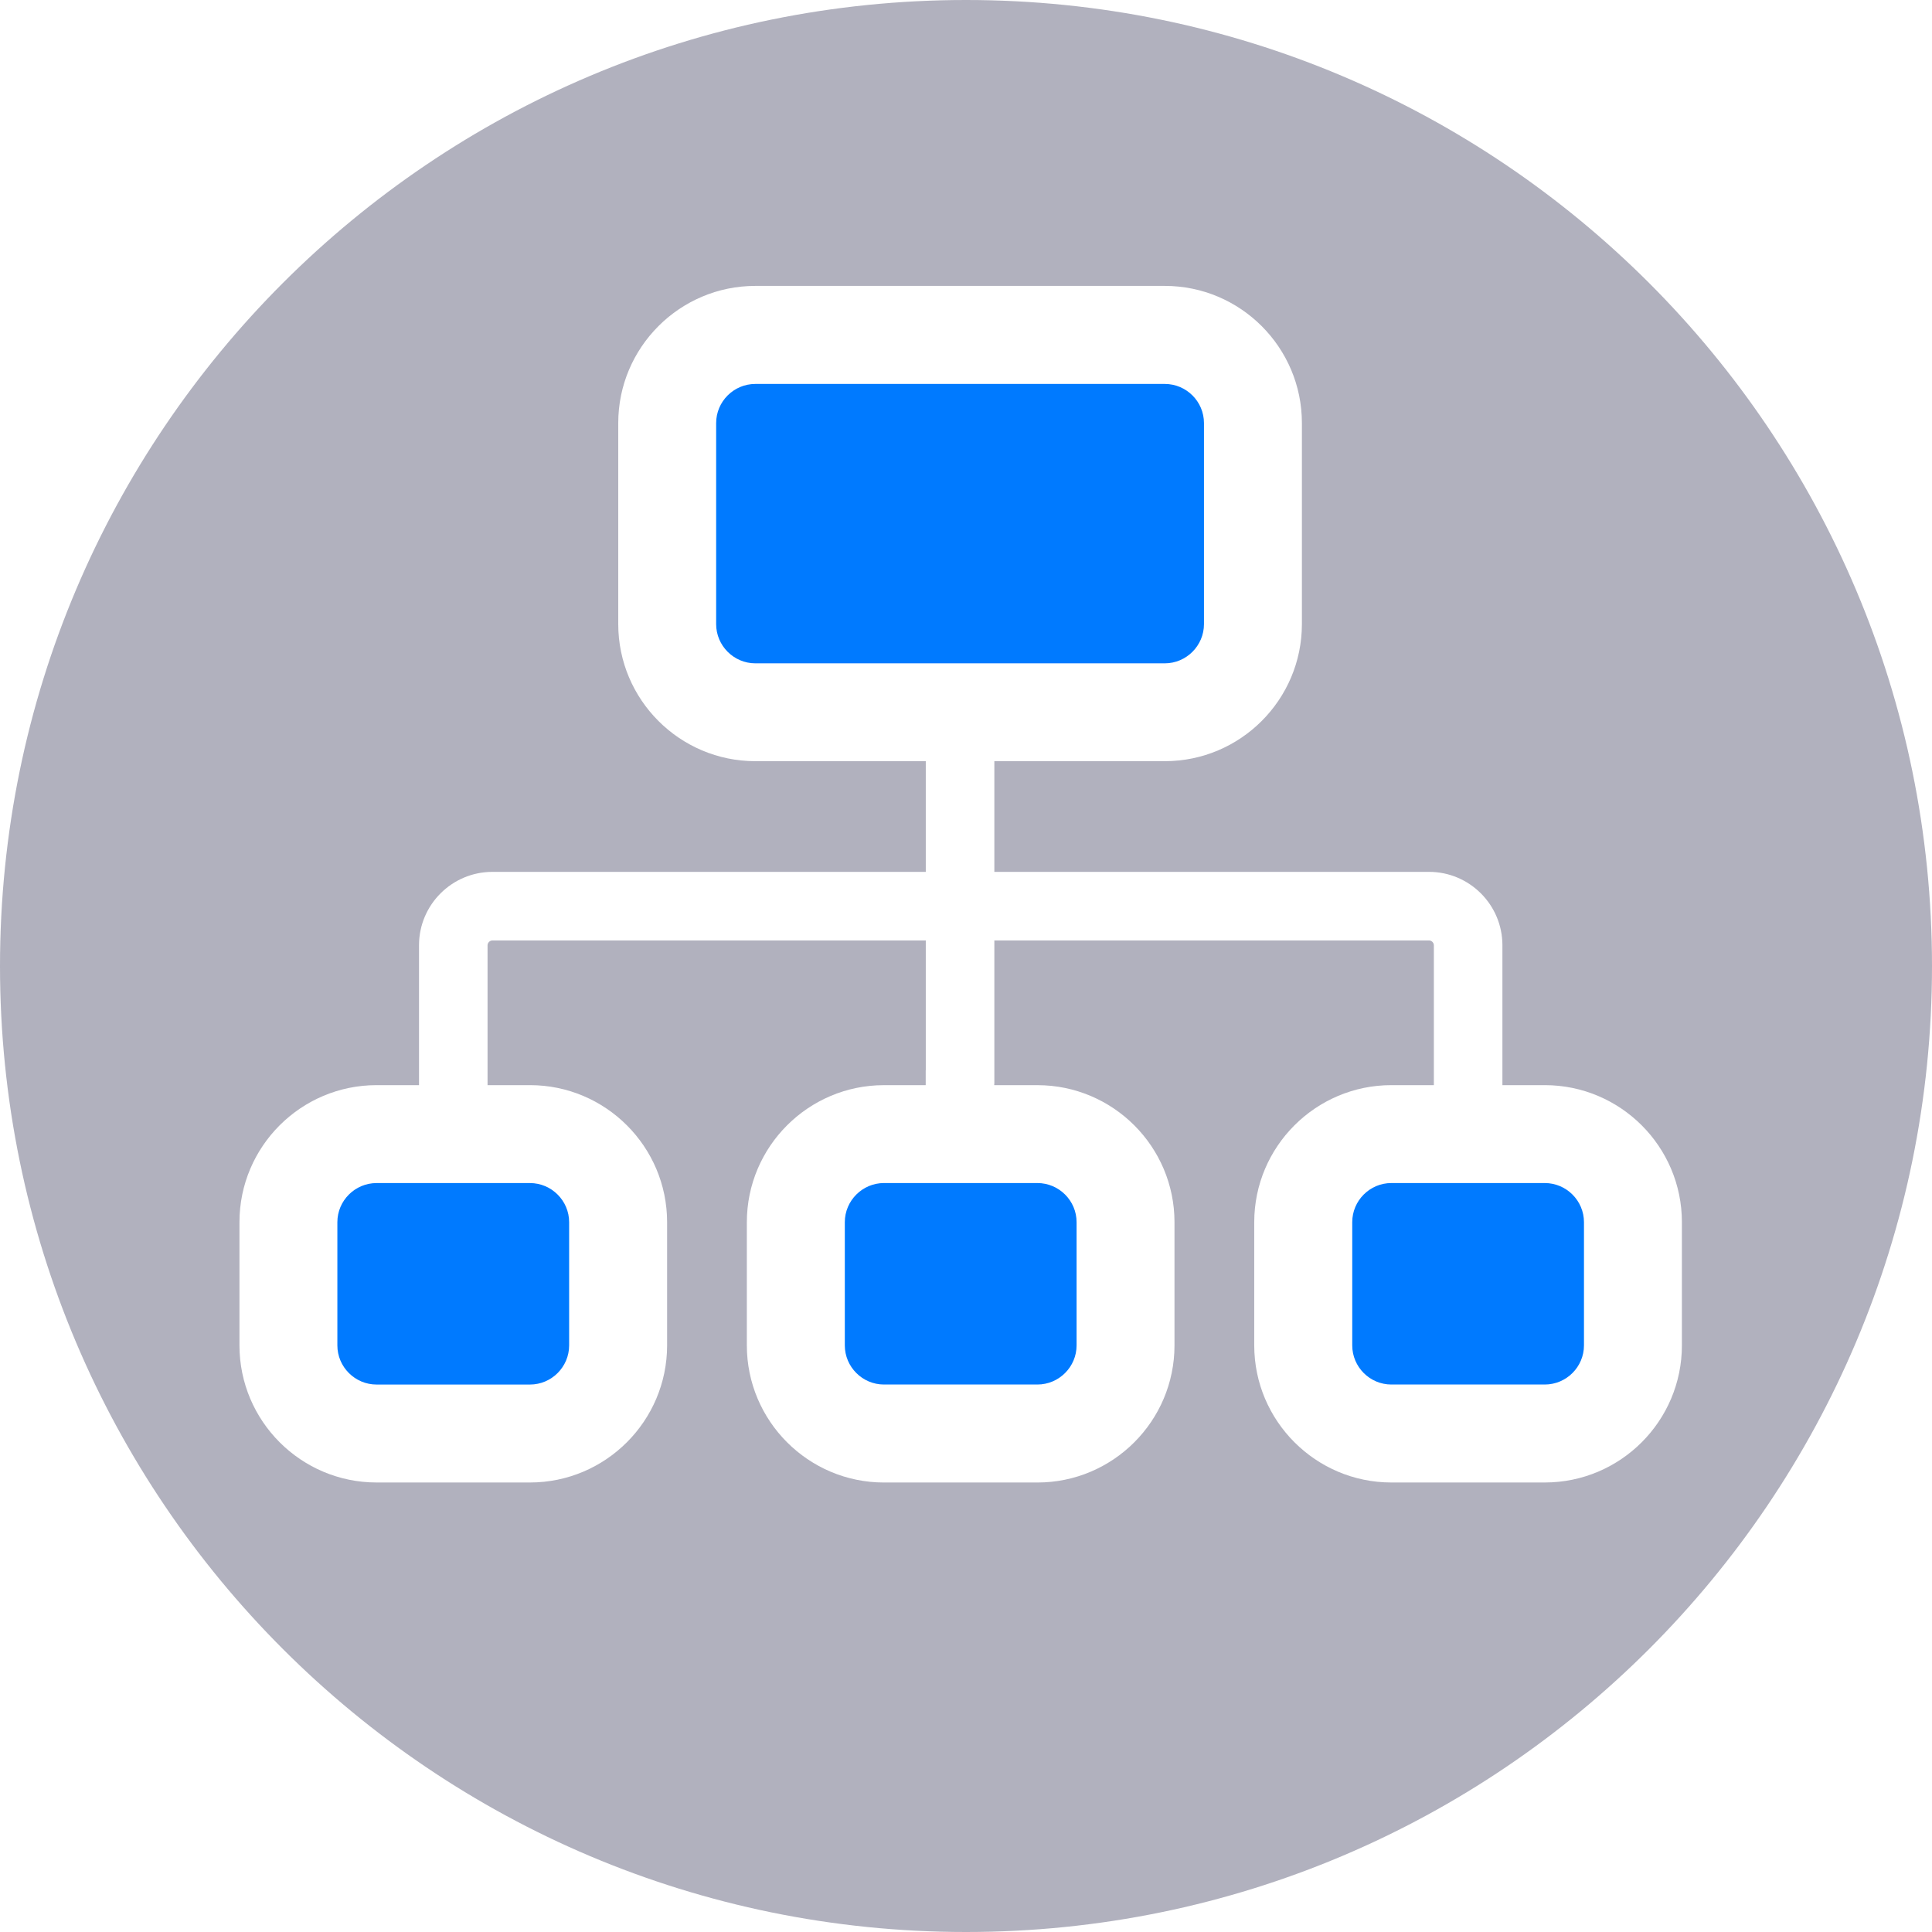 <?xml version="1.0" encoding="UTF-8" standalone="no"?>
<svg
   xmlns:dc="http://purl.org/dc/elements/1.1/"
   xmlns:cc="http://creativecommons.org/ns#"
   xmlns:rdf="http://www.w3.org/1999/02/22-rdf-syntax-ns#"
   xmlns:svg="http://www.w3.org/2000/svg"
   xmlns="http://www.w3.org/2000/svg"
   xmlns:sodipodi="http://sodipodi.sourceforge.net/DTD/sodipodi-0.dtd"
   xmlns:inkscape="http://www.inkscape.org/namespaces/inkscape"
   version="1.1"
   x="0px"
   y="0px"
   viewBox="0.411 164.037 100.006 100.006"
   enable-background="new 0.411 164.037 100.006 100.006"
   xml:space="preserve"
   id="svg2"
   inkscape:version="0.91 r13725"
   sodipodi:docname="logo.svg"
   width="100.006"
   height="100.006"><defs
     id="defs20" /><sodipodi:namedview
     pagecolor="#ffffff"
     bordercolor="#666666"
     borderopacity="1"
     objecttolerance="10"
     gridtolerance="10"
     guidetolerance="10"
     inkscape:pageopacity="0"
     inkscape:pageshadow="2"
     inkscape:window-width="1920"
     inkscape:window-height="1017"
     id="namedview18"
     showgrid="false"
     fit-margin-top="0"
     fit-margin-left="0"
     fit-margin-right="0"
     fit-margin-bottom="0"
     inkscape:zoom="1.8878867"
     inkscape:cx="50.002998"
     inkscape:cy="-12.497749"
     inkscape:window-x="-8"
     inkscape:window-y="-8"
     inkscape:window-maximized="1"
     inkscape:current-layer="svg2" /><path
     d="m 17.874,227.301 0,6.378 c 0,1.114 0.912,2.026 2.029,2.026 l 7.942,0 c 1.114,0 2.026,-0.912 2.026,-2.026 l 0,-6.378 c 0,-1.113 -0.912,-2.025 -2.026,-2.025 l -7.942,0 c -1.117,-0.001 -2.029,0.912 -2.029,2.025 z"
     id="path4"
     inkscape:connector-curvature="0"
     style="fill:#007aff;fill-opacity:1" /><path
     d="m 62.732,196.344 0,-10.408 c 0,-1.114 -0.912,-2.025 -2.029,-2.025 l -21.193,0 c -1.118,0 -2.029,0.911 -2.029,2.025 l 0,10.408 c 0,1.113 0.911,2.029 2.029,2.029 l 21.193,0 c 1.117,0 2.029,-0.916 2.029,-2.029 z"
     id="path6"
     inkscape:connector-curvature="0"
     style="fill:#007aff;fill-opacity:1" /><path
     d="m 54.109,225.275 -7.942,0 c -1.114,0 -2.026,0.912 -2.026,2.025 l 0,6.378 c 0,1.114 0.912,2.026 2.026,2.026 l 7.942,0 c 1.117,0 2.029,-0.912 2.029,-2.026 l 0,-6.378 c 0.001,-1.112 -0.911,-2.025 -2.029,-2.025 z"
     id="path8"
     inkscape:connector-curvature="0"
     style="fill:#007aff;fill-opacity:1" /><path
     d="m 80.373,225.275 -7.941,0 c -1.117,0 -2.025,0.912 -2.025,2.025 l 0,6.378 c 0,1.114 0.908,2.026 2.025,2.026 l 7.941,0 c 1.118,0 2.029,-0.912 2.029,-2.026 l 0,-6.378 c 0,-1.112 -0.911,-2.025 -2.029,-2.025 z"
     id="path10"
     inkscape:connector-curvature="0"
     style="fill:#007aff;fill-opacity:1" /><path
     d="m 50.414,164.037 c -27.616,0 -50.003,22.387 -50.003,50.006 0,27.613 22.387,50 50.003,50 27.615,0 50.003,-22.387 50.003,-50 0,-27.619 -22.388,-50.006 -50.003,-50.006 z m 29.959,76.738 -7.941,0 c -3.912,0 -7.098,-3.186 -7.098,-7.097 l 0,-6.378 c 0,-3.911 3.186,-7.093 7.098,-7.093 l 2.2,0 0,-7.24 c 0,-0.133 -0.118,-0.251 -0.251,-0.251 l -22.5,0 0,7.432 -0.006,0 0,0.06 2.234,0 c 3.915,0 7.097,3.182 7.097,7.093 l 0,6.378 c 0,3.911 -3.182,7.097 -7.097,7.097 l -7.942,0 c -3.912,0 -7.097,-3.186 -7.097,-7.097 l 0,-6.378 c 0,-3.911 3.185,-7.093 7.097,-7.093 l 2.161,0 0,-0.771 0.004,0 0,-6.721 -22.429,0 c -0.136,0 -0.255,0.118 -0.255,0.251 l 0,7.24 2.197,0 c 3.912,0 7.097,3.182 7.097,7.093 l 0,6.378 c 0,3.911 -3.186,7.097 -7.097,7.097 l -7.942,0 c -3.916,0 -7.097,-3.186 -7.097,-7.097 l 0,-6.378 c 0,-3.911 3.182,-7.093 7.097,-7.093 l 2.197,0 0,-7.24 c 0,-2.096 1.704,-3.8 3.803,-3.8 l 22.429,0 0,-5.729 -8.822,0 c -3.915,0 -7.097,-3.185 -7.097,-7.096 l 0,-10.408 c 0,-3.912 3.182,-7.098 7.097,-7.098 l 21.193,0 c 3.916,0 7.098,3.186 7.098,7.098 l 0,10.408 c 0,3.911 -3.182,7.096 -7.098,7.096 l -8.822,0 0,5.729 22.5,0 c 2.095,0 3.799,1.704 3.799,3.8 l 0,7.24 2.193,0 c 3.916,0 7.098,3.182 7.098,7.093 l 0,6.378 c 0,3.912 -3.182,7.097 -7.098,7.097 z"
     id="path12"
     inkscape:connector-curvature="0"
     style="fill:#00002c;fill-opacity:0.305" /></svg>